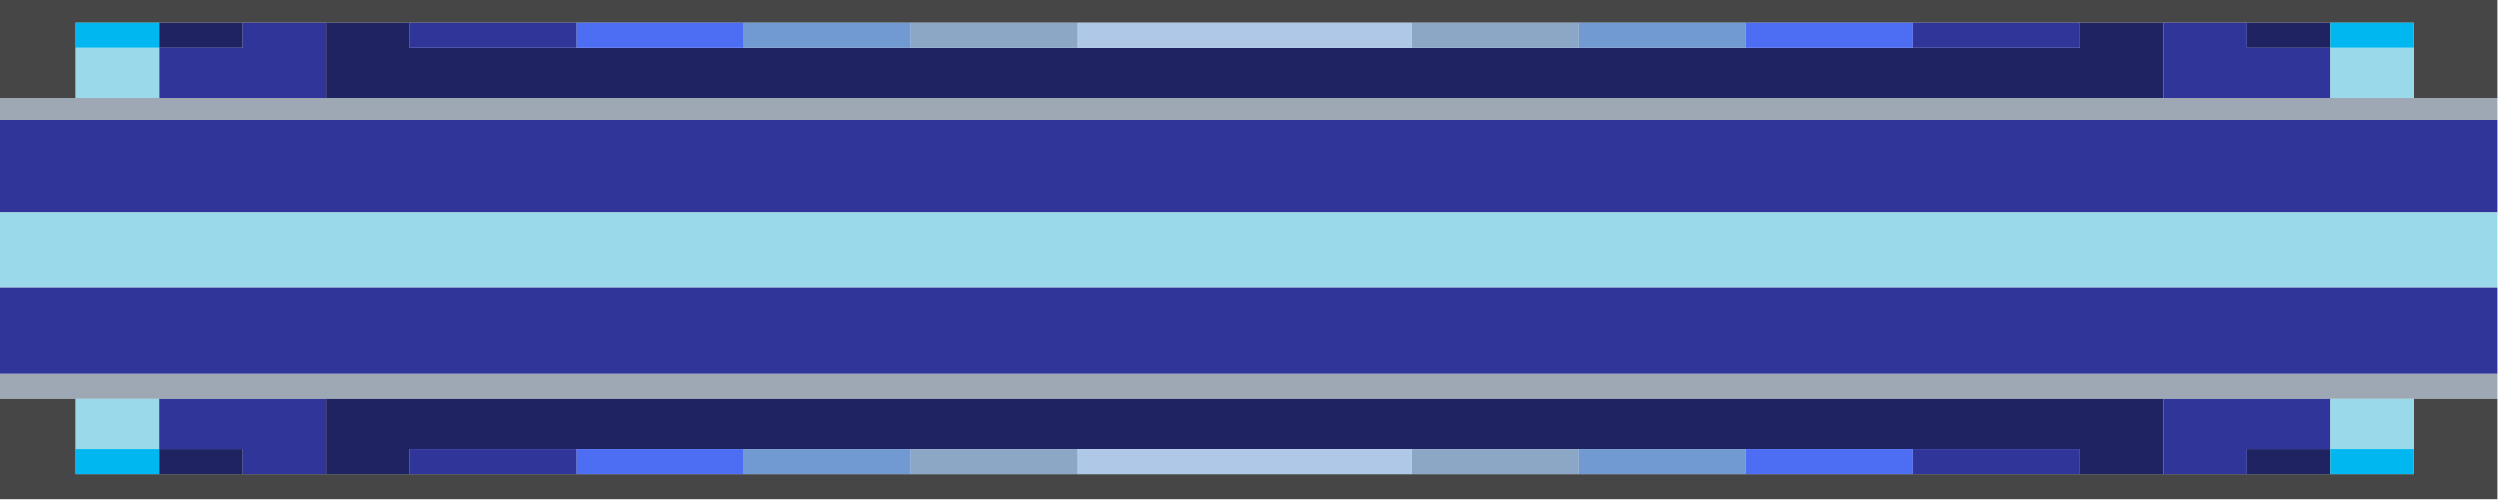 <?xml version="1.0" encoding="UTF-8"?>
<svg xmlns="http://www.w3.org/2000/svg" xmlns:xlink="http://www.w3.org/1999/xlink" width="150px" height="30px" viewBox="0 0 150 30" version="1.1">
<g id="surface1">
<path style=" stroke:none;fill-rule:evenodd;fill:rgb(27.059%,27.451%,27.059%);fill-opacity:1;" d="M -0.156 -0.047 C 49.844 -0.047 99.844 -0.047 149.844 -0.047 C 149.844 1.93 149.844 3.902 149.844 5.879 C 148.172 5.879 146.504 5.879 144.832 5.879 C 144.832 4.875 144.832 3.871 144.832 2.867 C 144.832 2.367 144.832 1.863 144.832 1.363 C 143.164 1.363 141.492 1.363 139.824 1.363 C 138.152 1.363 136.48 1.363 134.812 1.363 C 133.141 1.363 131.473 1.363 129.801 1.363 C 128.133 1.363 126.461 1.363 124.793 1.363 C 121.449 1.363 118.109 1.363 114.77 1.363 C 111.43 1.363 108.09 1.363 104.75 1.363 C 101.41 1.363 98.07 1.363 94.73 1.363 C 91.387 1.363 88.047 1.363 84.707 1.363 C 78.027 1.363 71.348 1.363 64.664 1.363 C 61.324 1.363 57.984 1.363 54.645 1.363 C 51.305 1.363 47.965 1.363 44.625 1.363 C 41.285 1.363 37.945 1.363 34.602 1.363 C 31.262 1.363 27.922 1.363 24.582 1.363 C 22.914 1.363 21.242 1.363 19.57 1.363 C 17.902 1.363 16.23 1.363 14.562 1.363 C 12.891 1.363 11.223 1.363 9.551 1.363 C 7.883 1.363 6.211 1.363 4.539 1.363 C 4.539 1.863 4.539 2.367 4.539 2.867 C 4.539 3.871 4.539 4.875 4.539 5.879 C 2.977 5.879 1.41 5.879 -0.156 5.879 C -0.156 3.902 -0.156 1.93 -0.156 -0.047 Z M -0.156 -0.047 "/>
<path style=" stroke:none;fill-rule:evenodd;fill:rgb(0%,71.765%,93.725%);fill-opacity:1;" d="M 9.551 1.363 C 9.551 1.863 9.551 2.367 9.551 2.867 C 7.883 2.867 6.211 2.867 4.539 2.867 C 4.539 2.367 4.539 1.863 4.539 1.363 C 6.211 1.363 7.883 1.363 9.551 1.363 Z M 9.551 1.363 "/>
<path style=" stroke:none;fill-rule:evenodd;fill:rgb(12.157%,13.725%,38.039%);fill-opacity:1;" d="M 9.551 1.363 C 11.223 1.363 12.891 1.363 14.562 1.363 C 14.562 1.863 14.562 2.367 14.562 2.867 C 12.891 2.867 11.223 2.867 9.551 2.867 C 9.551 2.367 9.551 1.863 9.551 1.363 Z M 9.551 1.363 "/>
<path style=" stroke:none;fill-rule:evenodd;fill:rgb(18.431%,20.784%,60%);fill-opacity:1;" d="M 14.562 1.363 C 16.23 1.363 17.902 1.363 19.57 1.363 C 19.57 2.867 19.57 4.371 19.57 5.879 C 16.23 5.879 12.891 5.879 9.551 5.879 C 9.551 4.875 9.551 3.871 9.551 2.867 C 11.223 2.867 12.891 2.867 14.562 2.867 C 14.562 2.367 14.562 1.863 14.562 1.363 Z M 14.562 1.363 "/>
<path style=" stroke:none;fill-rule:evenodd;fill:rgb(12.157%,13.725%,38.039%);fill-opacity:1;" d="M 19.57 1.363 C 21.242 1.363 22.914 1.363 24.582 1.363 C 24.582 1.863 24.582 2.367 24.582 2.867 C 27.922 2.867 31.262 2.867 34.602 2.867 C 37.945 2.867 41.285 2.867 44.625 2.867 C 47.965 2.867 51.305 2.867 54.645 2.867 C 57.984 2.867 61.324 2.867 64.664 2.867 C 71.348 2.867 78.027 2.867 84.707 2.867 C 88.047 2.867 91.387 2.867 94.73 2.867 C 98.07 2.867 101.41 2.867 104.75 2.867 C 108.09 2.867 111.43 2.867 114.77 2.867 C 118.109 2.867 121.449 2.867 124.793 2.867 C 124.793 2.367 124.793 1.863 124.793 1.363 C 126.461 1.363 128.133 1.363 129.801 1.363 C 129.801 2.867 129.801 4.371 129.801 5.879 C 93.059 5.879 56.316 5.879 19.57 5.879 C 19.57 4.371 19.57 2.867 19.57 1.363 Z M 19.57 1.363 "/>
<path style=" stroke:none;fill-rule:evenodd;fill:rgb(18.431%,20.784%,60%);fill-opacity:1;" d="M 24.582 1.363 C 27.922 1.363 31.262 1.363 34.602 1.363 C 34.602 1.863 34.602 2.367 34.602 2.867 C 31.262 2.867 27.922 2.867 24.582 2.867 C 24.582 2.367 24.582 1.863 24.582 1.363 Z M 24.582 1.363 "/>
<path style=" stroke:none;fill-rule:evenodd;fill:rgb(30.196%,42.745%,95.294%);fill-opacity:1;" d="M 34.602 1.363 C 37.945 1.363 41.285 1.363 44.625 1.363 C 44.625 1.863 44.625 2.367 44.625 2.867 C 41.285 2.867 37.945 2.867 34.602 2.867 C 34.602 2.367 34.602 1.863 34.602 1.363 Z M 34.602 1.363 "/>
<path style=" stroke:none;fill-rule:evenodd;fill:rgb(43.922%,60.392%,81.961%);fill-opacity:1;" d="M 44.625 1.363 C 47.965 1.363 51.305 1.363 54.645 1.363 C 54.645 1.863 54.645 2.367 54.645 2.867 C 51.305 2.867 47.965 2.867 44.625 2.867 C 44.625 2.367 44.625 1.863 44.625 1.363 Z M 44.625 1.363 "/>
<path style=" stroke:none;fill-rule:evenodd;fill:rgb(54.902%,65.098%,77.647%);fill-opacity:1;" d="M 54.645 1.363 C 57.984 1.363 61.324 1.363 64.664 1.363 C 64.664 1.863 64.664 2.367 64.664 2.867 C 61.324 2.867 57.984 2.867 54.645 2.867 C 54.645 2.367 54.645 1.863 54.645 1.363 Z M 54.645 1.363 "/>
<path style=" stroke:none;fill-rule:evenodd;fill:rgb(68.627%,78.431%,90.588%);fill-opacity:1;" d="M 64.664 1.363 C 71.348 1.363 78.027 1.363 84.707 1.363 C 84.707 1.863 84.707 2.367 84.707 2.867 C 78.027 2.867 71.348 2.867 64.664 2.867 C 64.664 2.367 64.664 1.863 64.664 1.363 Z M 64.664 1.363 "/>
<path style=" stroke:none;fill-rule:evenodd;fill:rgb(54.902%,65.098%,77.647%);fill-opacity:1;" d="M 84.707 1.363 C 88.047 1.363 91.387 1.363 94.73 1.363 C 94.73 1.863 94.73 2.367 94.73 2.867 C 91.387 2.867 88.047 2.867 84.707 2.867 C 84.707 2.367 84.707 1.863 84.707 1.363 Z M 84.707 1.363 "/>
<path style=" stroke:none;fill-rule:evenodd;fill:rgb(43.922%,60.392%,81.961%);fill-opacity:1;" d="M 94.73 1.363 C 98.07 1.363 101.41 1.363 104.75 1.363 C 104.75 1.863 104.75 2.367 104.75 2.867 C 101.41 2.867 98.07 2.867 94.73 2.867 C 94.73 2.367 94.73 1.863 94.73 1.363 Z M 94.73 1.363 "/>
<path style=" stroke:none;fill-rule:evenodd;fill:rgb(30.196%,42.745%,95.294%);fill-opacity:1;" d="M 104.75 1.363 C 108.09 1.363 111.43 1.363 114.77 1.363 C 114.77 1.863 114.77 2.367 114.77 2.867 C 111.43 2.867 108.09 2.867 104.75 2.867 C 104.75 2.367 104.75 1.863 104.75 1.363 Z M 104.75 1.363 "/>
<path style=" stroke:none;fill-rule:evenodd;fill:rgb(18.431%,20.784%,60%);fill-opacity:1;" d="M 114.77 1.363 C 118.109 1.363 121.449 1.363 124.793 1.363 C 124.793 1.863 124.793 2.367 124.793 2.867 C 121.449 2.867 118.109 2.867 114.77 2.867 C 114.77 2.367 114.77 1.863 114.77 1.363 Z M 114.77 1.363 "/>
<path style=" stroke:none;fill-rule:evenodd;fill:rgb(18.431%,20.784%,60%);fill-opacity:1;" d="M 129.801 1.363 C 131.473 1.363 133.141 1.363 134.812 1.363 C 134.812 1.863 134.812 2.367 134.812 2.867 C 136.48 2.867 138.152 2.867 139.824 2.867 C 139.824 3.871 139.824 4.875 139.824 5.879 C 136.48 5.879 133.141 5.879 129.801 5.879 C 129.801 4.371 129.801 2.867 129.801 1.363 Z M 129.801 1.363 "/>
<path style=" stroke:none;fill-rule:evenodd;fill:rgb(12.157%,13.725%,38.039%);fill-opacity:1;" d="M 134.812 1.363 C 136.48 1.363 138.152 1.363 139.824 1.363 C 139.824 1.863 139.824 2.367 139.824 2.867 C 138.152 2.867 136.48 2.867 134.812 2.867 C 134.812 2.367 134.812 1.863 134.812 1.363 Z M 134.812 1.363 "/>
<path style=" stroke:none;fill-rule:evenodd;fill:rgb(0%,71.765%,93.725%);fill-opacity:1;" d="M 139.824 1.363 C 141.492 1.363 143.164 1.363 144.832 1.363 C 144.832 1.863 144.832 2.367 144.832 2.867 C 143.164 2.867 141.492 2.867 139.824 2.867 C 139.824 2.367 139.824 1.863 139.824 1.363 Z M 139.824 1.363 "/>
<path style=" stroke:none;fill-rule:evenodd;fill:rgb(60%,85.098%,91.373%);fill-opacity:1;" d="M 4.539 2.867 C 6.211 2.867 7.883 2.867 9.551 2.867 C 9.551 3.871 9.551 4.875 9.551 5.879 C 7.883 5.879 6.211 5.879 4.539 5.879 C 4.539 4.875 4.539 3.871 4.539 2.867 Z M 4.539 2.867 "/>
<path style=" stroke:none;fill-rule:evenodd;fill:rgb(60%,85.098%,91.373%);fill-opacity:1;" d="M 139.824 2.867 C 141.492 2.867 143.164 2.867 144.832 2.867 C 144.832 3.871 144.832 4.875 144.832 5.879 C 143.164 5.879 141.492 5.879 139.824 5.879 C 139.824 4.875 139.824 3.871 139.824 2.867 Z M 139.824 2.867 "/>
<path style=" stroke:none;fill-rule:evenodd;fill:rgb(61.961%,65.882%,70.588%);fill-opacity:1;" d="M -0.156 5.879 C 1.41 5.879 2.977 5.879 4.539 5.879 C 6.211 5.879 7.883 5.879 9.551 5.879 C 12.891 5.879 16.23 5.879 19.57 5.879 C 56.316 5.879 93.059 5.879 129.801 5.879 C 133.141 5.879 136.48 5.879 139.824 5.879 C 141.492 5.879 143.164 5.879 144.832 5.879 C 146.504 5.879 148.172 5.879 149.844 5.879 C 149.844 6.316 149.844 6.754 149.844 7.195 C 99.844 7.195 49.844 7.195 -0.156 7.195 C -0.156 6.754 -0.156 6.316 -0.156 5.879 Z M -0.156 5.879 "/>
<path style=" stroke:none;fill-rule:evenodd;fill:rgb(18.431%,20.784%,60%);fill-opacity:1;" d="M -0.156 7.195 C 49.844 7.195 99.844 7.195 149.844 7.195 C 149.844 9.043 149.844 10.895 149.844 12.742 C 99.844 12.742 49.844 12.742 -0.156 12.742 C -0.156 10.895 -0.156 9.043 -0.156 7.195 Z M -0.156 7.195 "/>
<path style=" stroke:none;fill-rule:evenodd;fill:rgb(60%,85.098%,91.373%);fill-opacity:1;" d="M -0.156 12.742 C 49.844 12.742 99.844 12.742 149.844 12.742 C 149.844 14.246 149.844 15.754 149.844 17.258 C 99.844 17.258 49.844 17.258 -0.156 17.258 C -0.156 15.754 -0.156 14.246 -0.156 12.742 Z M -0.156 12.742 "/>
<path style=" stroke:none;fill-rule:evenodd;fill:rgb(18.431%,20.784%,60%);fill-opacity:1;" d="M -0.156 17.258 C 49.844 17.258 99.844 17.258 149.844 17.258 C 149.844 18.98 149.844 20.707 149.844 22.43 C 99.844 22.43 49.844 22.43 -0.156 22.43 C -0.156 20.707 -0.156 18.98 -0.156 17.258 Z M -0.156 17.258 "/>
<path style=" stroke:none;fill-rule:evenodd;fill:rgb(61.961%,65.882%,70.588%);fill-opacity:1;" d="M -0.156 22.43 C 49.844 22.43 99.844 22.43 149.844 22.43 C 149.844 22.93 149.844 23.434 149.844 23.934 C 148.172 23.934 146.504 23.934 144.832 23.934 C 143.164 23.934 141.492 23.934 139.824 23.934 C 136.48 23.934 133.141 23.934 129.801 23.934 C 93.059 23.934 56.316 23.934 19.57 23.934 C 16.23 23.934 12.891 23.934 9.551 23.934 C 7.883 23.934 6.211 23.934 4.539 23.934 C 2.977 23.934 1.41 23.934 -0.156 23.934 C -0.156 23.434 -0.156 22.93 -0.156 22.43 Z M -0.156 22.43 "/>
<path style=" stroke:none;fill-rule:evenodd;fill:rgb(27.059%,27.451%,27.059%);fill-opacity:1;" d="M -0.156 23.934 C 1.41 23.934 2.977 23.934 4.539 23.934 C 4.539 24.938 4.539 25.941 4.539 26.945 C 4.539 27.445 4.539 27.945 4.539 28.449 C 6.211 28.449 7.883 28.449 9.551 28.449 C 11.223 28.449 12.891 28.449 14.562 28.449 C 16.23 28.449 17.902 28.449 19.57 28.449 C 21.242 28.449 22.914 28.449 24.582 28.449 C 27.922 28.449 31.262 28.449 34.602 28.449 C 37.945 28.449 41.285 28.449 44.625 28.449 C 47.965 28.449 51.305 28.449 54.645 28.449 C 57.984 28.449 61.324 28.449 64.664 28.449 C 71.348 28.449 78.027 28.449 84.707 28.449 C 88.047 28.449 91.387 28.449 94.73 28.449 C 98.07 28.449 101.41 28.449 104.75 28.449 C 108.09 28.449 111.43 28.449 114.77 28.449 C 118.109 28.449 121.449 28.449 124.793 28.449 C 126.461 28.449 128.133 28.449 129.801 28.449 C 131.473 28.449 133.141 28.449 134.812 28.449 C 136.48 28.449 138.152 28.449 139.824 28.449 C 141.492 28.449 143.164 28.449 144.832 28.449 C 144.832 27.945 144.832 27.445 144.832 26.945 C 144.832 25.941 144.832 24.938 144.832 23.934 C 146.504 23.934 148.172 23.934 149.844 23.934 C 149.844 25.941 149.844 27.945 149.844 29.953 C 99.844 29.953 49.844 29.953 -0.156 29.953 C -0.156 27.945 -0.156 25.941 -0.156 23.934 Z M -0.156 23.934 "/>
<path style=" stroke:none;fill-rule:evenodd;fill:rgb(60%,85.098%,91.373%);fill-opacity:1;" d="M 4.539 23.934 C 6.211 23.934 7.883 23.934 9.551 23.934 C 9.551 24.938 9.551 25.941 9.551 26.945 C 7.883 26.945 6.211 26.945 4.539 26.945 C 4.539 25.941 4.539 24.938 4.539 23.934 Z M 4.539 23.934 "/>
<path style=" stroke:none;fill-rule:evenodd;fill:rgb(18.431%,20.784%,60%);fill-opacity:1;" d="M 9.551 23.934 C 12.891 23.934 16.23 23.934 19.57 23.934 C 19.57 25.438 19.57 26.945 19.57 28.449 C 17.902 28.449 16.23 28.449 14.562 28.449 C 14.562 27.945 14.562 27.445 14.562 26.945 C 12.891 26.945 11.223 26.945 9.551 26.945 C 9.551 25.941 9.551 24.938 9.551 23.934 Z M 9.551 23.934 "/>
<path style=" stroke:none;fill-rule:evenodd;fill:rgb(12.157%,13.725%,38.039%);fill-opacity:1;" d="M 19.57 23.934 C 56.316 23.934 93.059 23.934 129.801 23.934 C 129.801 25.438 129.801 26.945 129.801 28.449 C 128.133 28.449 126.461 28.449 124.793 28.449 C 124.793 27.945 124.793 27.445 124.793 26.945 C 121.449 26.945 118.109 26.945 114.77 26.945 C 111.43 26.945 108.09 26.945 104.75 26.945 C 101.41 26.945 98.07 26.945 94.73 26.945 C 91.387 26.945 88.047 26.945 84.707 26.945 C 78.027 26.945 71.348 26.945 64.664 26.945 C 61.324 26.945 57.984 26.945 54.645 26.945 C 51.305 26.945 47.965 26.945 44.625 26.945 C 41.285 26.945 37.945 26.945 34.602 26.945 C 31.262 26.945 27.922 26.945 24.582 26.945 C 24.582 27.445 24.582 27.945 24.582 28.449 C 22.914 28.449 21.242 28.449 19.57 28.449 C 19.57 26.945 19.57 25.438 19.57 23.934 Z M 19.57 23.934 "/>
<path style=" stroke:none;fill-rule:evenodd;fill:rgb(18.431%,20.784%,60%);fill-opacity:1;" d="M 129.801 23.934 C 133.141 23.934 136.48 23.934 139.824 23.934 C 139.824 24.938 139.824 25.941 139.824 26.945 C 138.152 26.945 136.48 26.945 134.812 26.945 C 134.812 27.445 134.812 27.945 134.812 28.449 C 133.141 28.449 131.473 28.449 129.801 28.449 C 129.801 26.945 129.801 25.438 129.801 23.934 Z M 129.801 23.934 "/>
<path style=" stroke:none;fill-rule:evenodd;fill:rgb(60%,85.098%,91.373%);fill-opacity:1;" d="M 139.824 23.934 C 141.492 23.934 143.164 23.934 144.832 23.934 C 144.832 24.938 144.832 25.941 144.832 26.945 C 143.164 26.945 141.492 26.945 139.824 26.945 C 139.824 25.941 139.824 24.938 139.824 23.934 Z M 139.824 23.934 "/>
<path style=" stroke:none;fill-rule:evenodd;fill:rgb(0%,71.765%,93.725%);fill-opacity:1;" d="M 4.539 26.945 C 6.211 26.945 7.883 26.945 9.551 26.945 C 9.551 27.445 9.551 27.945 9.551 28.449 C 7.883 28.449 6.211 28.449 4.539 28.449 C 4.539 27.945 4.539 27.445 4.539 26.945 Z M 4.539 26.945 "/>
<path style=" stroke:none;fill-rule:evenodd;fill:rgb(12.157%,13.725%,38.039%);fill-opacity:1;" d="M 9.551 26.945 C 11.223 26.945 12.891 26.945 14.562 26.945 C 14.562 27.445 14.562 27.945 14.562 28.449 C 12.891 28.449 11.223 28.449 9.551 28.449 C 9.551 27.945 9.551 27.445 9.551 26.945 Z M 9.551 26.945 "/>
<path style=" stroke:none;fill-rule:evenodd;fill:rgb(18.431%,20.784%,60%);fill-opacity:1;" d="M 34.602 26.945 C 34.602 27.445 34.602 27.945 34.602 28.449 C 31.262 28.449 27.922 28.449 24.582 28.449 C 24.582 27.945 24.582 27.445 24.582 26.945 C 27.922 26.945 31.262 26.945 34.602 26.945 Z M 34.602 26.945 "/>
<path style=" stroke:none;fill-rule:evenodd;fill:rgb(30.196%,42.745%,95.294%);fill-opacity:1;" d="M 34.602 26.945 C 37.945 26.945 41.285 26.945 44.625 26.945 C 44.625 27.445 44.625 27.945 44.625 28.449 C 41.285 28.449 37.945 28.449 34.602 28.449 C 34.602 27.945 34.602 27.445 34.602 26.945 Z M 34.602 26.945 "/>
<path style=" stroke:none;fill-rule:evenodd;fill:rgb(43.922%,60.392%,81.961%);fill-opacity:1;" d="M 44.625 26.945 C 47.965 26.945 51.305 26.945 54.645 26.945 C 54.645 27.445 54.645 27.945 54.645 28.449 C 51.305 28.449 47.965 28.449 44.625 28.449 C 44.625 27.945 44.625 27.445 44.625 26.945 Z M 44.625 26.945 "/>
<path style=" stroke:none;fill-rule:evenodd;fill:rgb(54.902%,65.098%,77.647%);fill-opacity:1;" d="M 54.645 26.945 C 57.984 26.945 61.324 26.945 64.664 26.945 C 64.664 27.445 64.664 27.945 64.664 28.449 C 61.324 28.449 57.984 28.449 54.645 28.449 C 54.645 27.945 54.645 27.445 54.645 26.945 Z M 54.645 26.945 "/>
<path style=" stroke:none;fill-rule:evenodd;fill:rgb(68.627%,78.431%,90.588%);fill-opacity:1;" d="M 64.664 26.945 C 71.348 26.945 78.027 26.945 84.707 26.945 C 84.707 27.445 84.707 27.945 84.707 28.449 C 78.027 28.449 71.348 28.449 64.664 28.449 C 64.664 27.945 64.664 27.445 64.664 26.945 Z M 64.664 26.945 "/>
<path style=" stroke:none;fill-rule:evenodd;fill:rgb(54.902%,65.098%,77.647%);fill-opacity:1;" d="M 84.707 26.945 C 88.047 26.945 91.387 26.945 94.73 26.945 C 94.73 27.445 94.73 27.945 94.73 28.449 C 91.387 28.449 88.047 28.449 84.707 28.449 C 84.707 27.945 84.707 27.445 84.707 26.945 Z M 84.707 26.945 "/>
<path style=" stroke:none;fill-rule:evenodd;fill:rgb(43.922%,60.392%,81.961%);fill-opacity:1;" d="M 94.73 26.945 C 98.07 26.945 101.41 26.945 104.75 26.945 C 104.75 27.445 104.75 27.945 104.75 28.449 C 101.41 28.449 98.07 28.449 94.73 28.449 C 94.73 27.945 94.73 27.445 94.73 26.945 Z M 94.73 26.945 "/>
<path style=" stroke:none;fill-rule:evenodd;fill:rgb(30.196%,42.745%,95.294%);fill-opacity:1;" d="M 104.75 26.945 C 108.09 26.945 111.43 26.945 114.77 26.945 C 114.77 27.445 114.77 27.945 114.77 28.449 C 111.43 28.449 108.09 28.449 104.75 28.449 C 104.75 27.945 104.75 27.445 104.75 26.945 Z M 104.75 26.945 "/>
<path style=" stroke:none;fill-rule:evenodd;fill:rgb(18.431%,20.784%,60%);fill-opacity:1;" d="M 114.77 26.945 C 118.109 26.945 121.449 26.945 124.793 26.945 C 124.793 27.445 124.793 27.945 124.793 28.449 C 121.449 28.449 118.109 28.449 114.77 28.449 C 114.77 27.945 114.77 27.445 114.77 26.945 Z M 114.77 26.945 "/>
<path style=" stroke:none;fill-rule:evenodd;fill:rgb(12.157%,13.725%,38.039%);fill-opacity:1;" d="M 139.824 26.945 C 139.824 27.445 139.824 27.945 139.824 28.449 C 138.152 28.449 136.48 28.449 134.812 28.449 C 134.812 27.945 134.812 27.445 134.812 26.945 C 136.48 26.945 138.152 26.945 139.824 26.945 Z M 139.824 26.945 "/>
<path style=" stroke:none;fill-rule:evenodd;fill:rgb(0%,71.765%,93.725%);fill-opacity:1;" d="M 139.824 26.945 C 141.492 26.945 143.164 26.945 144.832 26.945 C 144.832 27.445 144.832 27.945 144.832 28.449 C 143.164 28.449 141.492 28.449 139.824 28.449 C 139.824 27.945 139.824 27.445 139.824 26.945 Z M 139.824 26.945 "/>
</g>
</svg>
